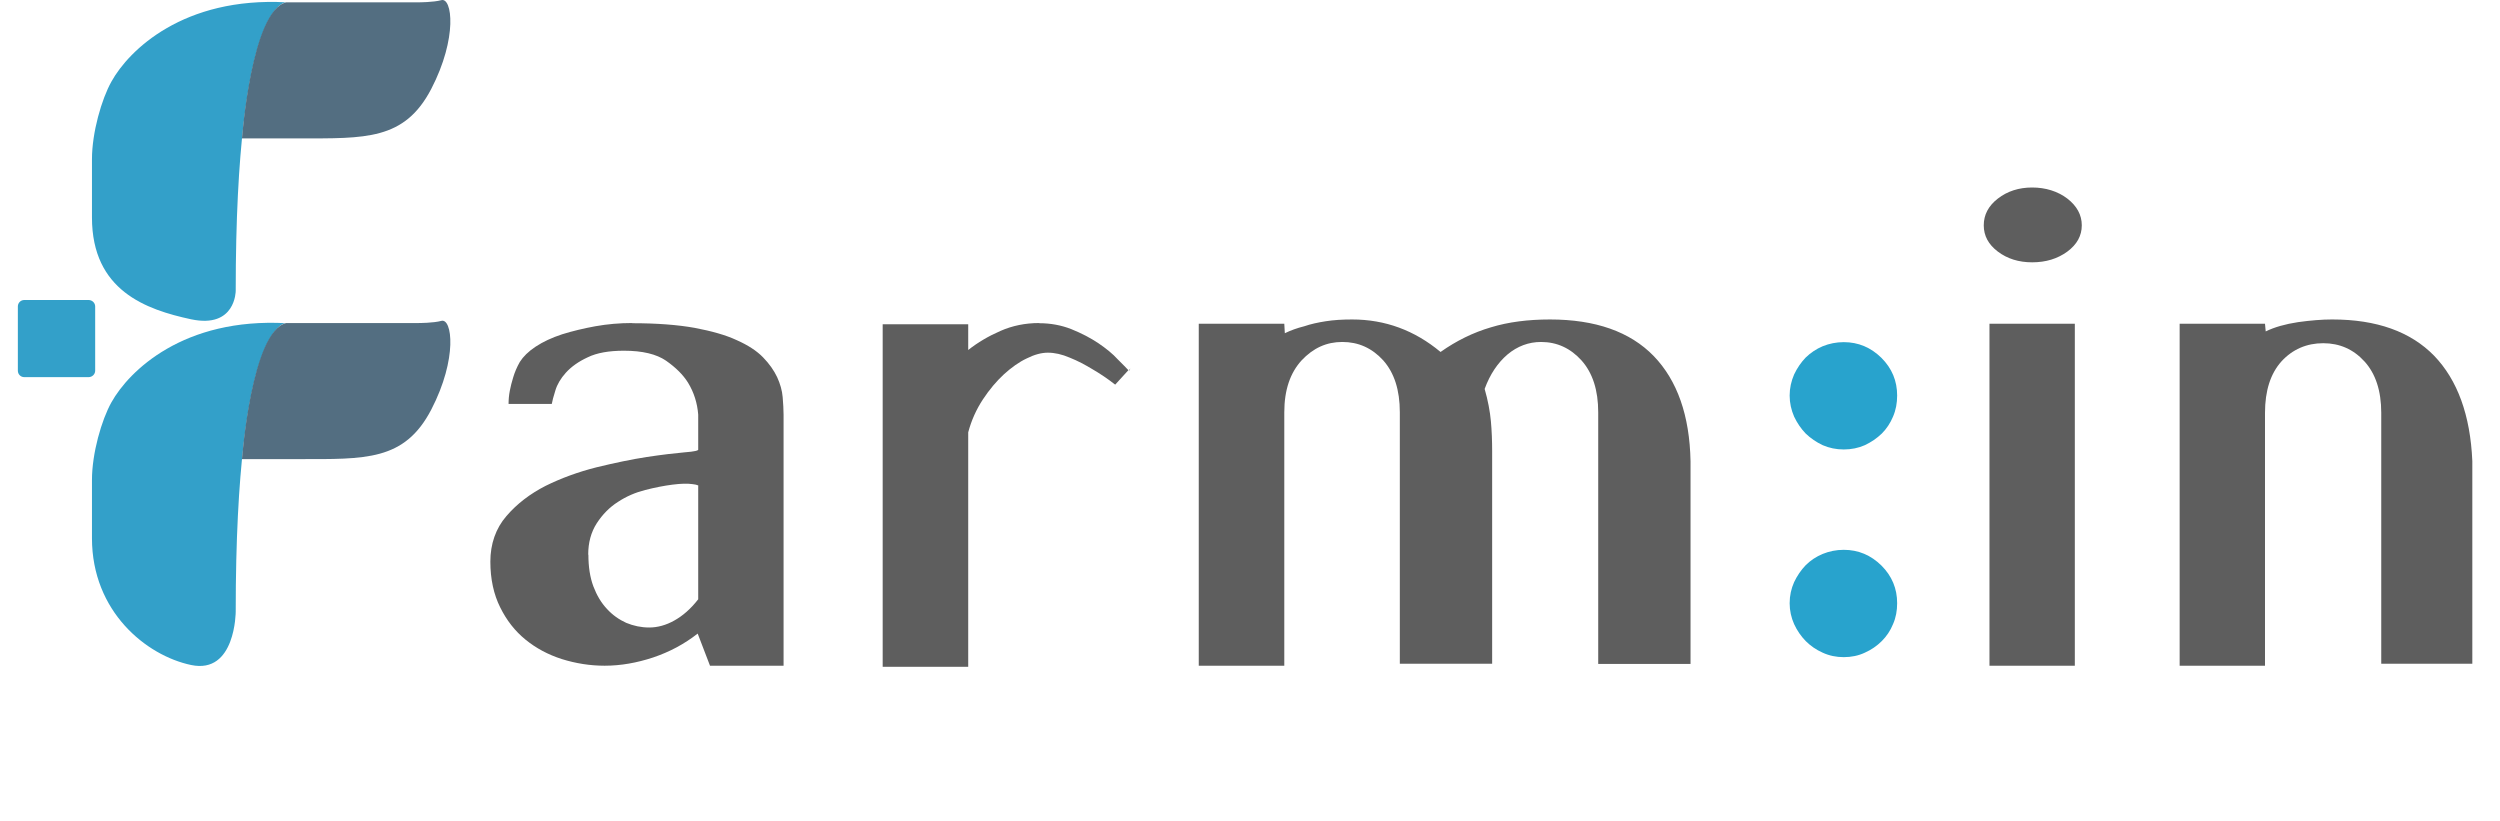 <?xml version="1.0"?>
<svg width="140" height="46" xmlns="http://www.w3.org/2000/svg" xmlns:svg="http://www.w3.org/2000/svg">
 <g class="layer">
  <title>Layer 1</title>
  <path d="m35.41,18.1c1.38,0 2.54,0.09 3.49,0.26c0.95,0.18 1.74,0.4 2.36,0.69c0.63,0.28 1.12,0.6 1.47,0.96c0.35,0.36 0.61,0.73 0.79,1.11c0.17,0.37 0.28,0.75 0.31,1.12c0.03,0.37 0.05,0.7 0.05,0.98l0,14.06l-4.12,0l-0.69,-1.8c-0.75,0.59 -1.58,1.03 -2.5,1.34c-0.91,0.3 -1.81,0.46 -2.71,0.46c-0.82,0 -1.62,-0.13 -2.39,-0.37c-0.78,-0.25 -1.45,-0.61 -2.04,-1.09c-0.59,-0.48 -1.06,-1.08 -1.42,-1.81c-0.36,-0.72 -0.55,-1.58 -0.55,-2.56c0,-0.98 0.3,-1.86 0.9,-2.55c0.59,-0.69 1.33,-1.25 2.19,-1.69c0.87,-0.43 1.82,-0.78 2.85,-1.04c1.03,-0.25 1.98,-0.45 2.83,-0.58c0.86,-0.13 1.56,-0.21 2.11,-0.26c0.55,-0.04 0.8,-0.1 0.76,-0.17l0,-1.94c-0.05,-0.65 -0.24,-1.25 -0.57,-1.79c-0.28,-0.45 -0.69,-0.85 -1.23,-1.23c-0.54,-0.37 -1.32,-0.56 -2.36,-0.56c-0.84,0 -1.52,0.12 -2.03,0.37c-0.52,0.24 -0.92,0.53 -1.22,0.86c-0.29,0.32 -0.49,0.66 -0.59,1c-0.11,0.34 -0.17,0.59 -0.2,0.75l-2.42,0c0,-0.23 0.02,-0.48 0.07,-0.74c0.04,-0.23 0.11,-0.48 0.19,-0.75c0.08,-0.27 0.2,-0.56 0.37,-0.86c0.19,-0.3 0.48,-0.59 0.89,-0.86c0.41,-0.27 0.9,-0.5 1.48,-0.69c0.58,-0.18 1.2,-0.33 1.86,-0.45c0.67,-0.12 1.36,-0.18 2.06,-0.18l0.01,0.01zm-2.46,12.96c0,0.68 0.09,1.27 0.28,1.78c0.19,0.5 0.44,0.92 0.76,1.26c0.31,0.34 0.68,0.6 1.08,0.78c0.41,0.17 0.84,0.26 1.29,0.26c0.46,0 0.94,-0.13 1.4,-0.39c0.47,-0.26 0.92,-0.65 1.34,-1.19l0,-6.33c0.05,-0.04 -0.06,-0.09 -0.33,-0.12c-0.27,-0.04 -0.64,-0.03 -1.11,0.03c-0.47,0.06 -0.98,0.16 -1.53,0.3c-0.55,0.14 -1.06,0.36 -1.53,0.67c-0.47,0.3 -0.86,0.7 -1.18,1.19c-0.32,0.5 -0.48,1.08 -0.48,1.76l0.01,0z" fill="#5e5e5e" id="svg_1"/>
  <path d="m58.2,18.1c0.63,0 1.23,0.11 1.79,0.33c0.57,0.23 1.07,0.49 1.52,0.79c0.44,0.3 0.81,0.6 1.08,0.9c0.29,0.29 0.49,0.49 0.6,0.61l-0.74,0.81c-0.42,-0.33 -0.85,-0.62 -1.3,-0.88c-0.38,-0.23 -0.79,-0.45 -1.24,-0.63c-0.44,-0.19 -0.85,-0.28 -1.23,-0.28c-0.35,0 -0.74,0.1 -1.18,0.32c-0.43,0.2 -0.86,0.51 -1.28,0.89c-0.42,0.39 -0.81,0.85 -1.18,1.41c-0.36,0.55 -0.64,1.16 -0.82,1.84l0,13.13l-4.79,0l0,-19.18l4.79,0l0,1.44c0.53,-0.42 1.14,-0.78 1.81,-1.07c0.66,-0.29 1.38,-0.44 2.16,-0.44l0.01,0.01zm5.07,2.64l-0.04,0c0.05,-0.07 0.07,-0.11 0.07,-0.13c0,-0.01 -0.01,0.03 -0.03,0.13z" fill="#5e5e5e" id="svg_2"/>
  <path d="m86.79,17.89c2.55,0 4.49,0.68 5.82,2.05c1.32,1.37 2.01,3.33 2.06,5.89l0,11.35l-5.17,0l0,-14.09c0,-1.24 -0.31,-2.2 -0.93,-2.9c-0.62,-0.69 -1.38,-1.04 -2.27,-1.04c-0.7,0 -1.33,0.24 -1.88,0.7c-0.55,0.47 -0.98,1.11 -1.28,1.93c0.19,0.66 0.3,1.27 0.35,1.81c0.05,0.55 0.07,1.11 0.07,1.67l0,11.91l-5.17,0l0,-14.08c0,-1.25 -0.31,-2.21 -0.93,-2.91c-0.63,-0.69 -1.39,-1.03 -2.29,-1.03c-0.89,0 -1.63,0.34 -2.28,1.03c-0.64,0.7 -0.97,1.66 -0.97,2.91l0,14.19l-4.79,0l0,-19.15l4.79,0l0.03,0.53c0.33,-0.16 0.69,-0.29 1.09,-0.39c0.35,-0.12 0.75,-0.21 1.2,-0.28c0.44,-0.07 0.93,-0.1 1.48,-0.1c1.85,0 3.5,0.61 4.95,1.82c0.89,-0.63 1.83,-1.09 2.82,-1.38c0.98,-0.3 2.09,-0.44 3.3,-0.44l0,0z" fill="#5e5e5e" id="svg_3"/>
  <path d="m106.24,22.15c0,0.42 -0.07,0.81 -0.23,1.18c-0.15,0.36 -0.36,0.68 -0.63,0.95c-0.27,0.26 -0.59,0.48 -0.95,0.65c-0.36,0.16 -0.76,0.24 -1.18,0.24c-0.42,0 -0.81,-0.08 -1.18,-0.24c-0.36,-0.17 -0.68,-0.39 -0.95,-0.65c-0.26,-0.27 -0.48,-0.59 -0.65,-0.95c-0.16,-0.37 -0.25,-0.76 -0.25,-1.18c0,-0.42 0.09,-0.81 0.25,-1.18c0.17,-0.36 0.39,-0.68 0.65,-0.95c0.27,-0.26 0.59,-0.48 0.95,-0.63c0.37,-0.15 0.76,-0.23 1.18,-0.23c0.82,0 1.52,0.3 2.11,0.88c0.59,0.59 0.88,1.29 0.88,2.11zm0,11.63c0,0.42 -0.07,0.81 -0.23,1.17c-0.15,0.37 -0.36,0.68 -0.63,0.95c-0.27,0.27 -0.59,0.49 -0.95,0.65c-0.36,0.17 -0.76,0.25 -1.18,0.25c-0.42,0 -0.81,-0.08 -1.18,-0.25c-0.36,-0.16 -0.68,-0.38 -0.95,-0.65c-0.26,-0.27 -0.48,-0.58 -0.65,-0.95c-0.16,-0.36 -0.25,-0.75 -0.25,-1.17c0,-0.43 0.09,-0.82 0.25,-1.18c0.17,-0.36 0.39,-0.68 0.65,-0.95c0.27,-0.27 0.59,-0.48 0.95,-0.63c0.37,-0.15 0.76,-0.23 1.18,-0.23c0.82,0 1.52,0.3 2.11,0.88c0.59,0.59 0.88,1.29 0.88,2.11z" fill="#28a3cd" id="svg_4"/>
  <path d="m113.8,14.69c-0.75,0 -1.39,-0.2 -1.92,-0.6c-0.53,-0.4 -0.79,-0.89 -0.79,-1.47c0,-0.59 0.26,-1.09 0.79,-1.5c0.53,-0.41 1.17,-0.62 1.92,-0.62c0.75,0 1.43,0.21 1.97,0.62c0.53,0.41 0.81,0.91 0.81,1.5c0,0.58 -0.27,1.07 -0.81,1.47c-0.55,0.4 -1.2,0.6 -1.97,0.6zm2.39,3.44l0,19.15l-4.78,0l0,-19.15l4.78,0z" fill="#5e5e5e" id="svg_5"/>
  <path d="m130.61,17.89c2.48,0 4.38,0.68 5.7,2.03c1.31,1.36 2.03,3.33 2.14,5.9l0,11.35l-5.1,0l0,-14.05c0,-1.24 -0.32,-2.2 -0.94,-2.88c-0.62,-0.68 -1.39,-1.02 -2.31,-1.02c-0.92,0 -1.72,0.34 -2.34,1.02c-0.61,0.68 -0.92,1.64 -0.92,2.88l0,14.16l-4.78,0l0,-19.15l4.78,0l0.04,0.43c0.49,-0.24 1.09,-0.41 1.81,-0.52c0.72,-0.1 1.35,-0.15 1.91,-0.15l0.01,0z" fill="#5e5e5e" id="svg_6"/>
  <path d="m16.03,0.13c0,0 -2.83,-0.1 -2.83,16.16c0,0 0,2.12 -2.5,1.59c-2.51,-0.54 -5.55,-1.6 -5.55,-5.7l0,-3.26c0,-1.5 0.54,-3.37 1.09,-4.35c0.98,-1.77 4.04,-4.75 9.79,-4.44z" fill="#33A0C9" id="svg_7"/>
  <path d="m16.03,0.13l7.42,0c0,0 0.83,0 1.26,-0.12c0.61,-0.18 0.93,2.1 -0.56,4.97c-1.5,2.88 -3.69,2.77 -7.42,2.77c-3.74,0 -3.18,0 -3.18,0c0,0 0.53,-7.17 2.48,-7.62l0,0z" fill="#536E81" id="svg_8"/>
  <path d="m16.03,18.09c0,0 -2.83,-0.1 -2.83,16.16c0,0 0,3.52 -2.5,2.99c-2.51,-0.53 -5.55,-2.99 -5.55,-7.1l0,-3.26c0,-1.5 0.54,-3.37 1.09,-4.35c0.99,-1.77 4.04,-4.75 9.8,-4.43l-0.01,-0.01z" fill="#33A0C9" id="svg_9"/>
  <path d="m16.03,18.09l7.42,0c0,0 0.83,0 1.26,-0.12c0.61,-0.18 0.93,2.1 -0.56,4.97c-1.5,2.88 -3.69,2.77 -7.42,2.77c-3.74,0 -3.18,0 -3.18,0c0,0 0.53,-7.17 2.48,-7.62l0,0z" fill="#536E81" id="svg_10"/>
  <path d="m4.96,16.8l-3.6,0c-0.2,0 -0.36,0.16 -0.36,0.36l0,3.6c0,0.2 0.16,0.36 0.36,0.36l3.6,0c0.2,0 0.37,-0.16 0.37,-0.36l0,-3.6c0,-0.2 -0.17,-0.36 -0.37,-0.36z" fill="#33A0C9" id="svg_11"/>
 </g>
</svg>